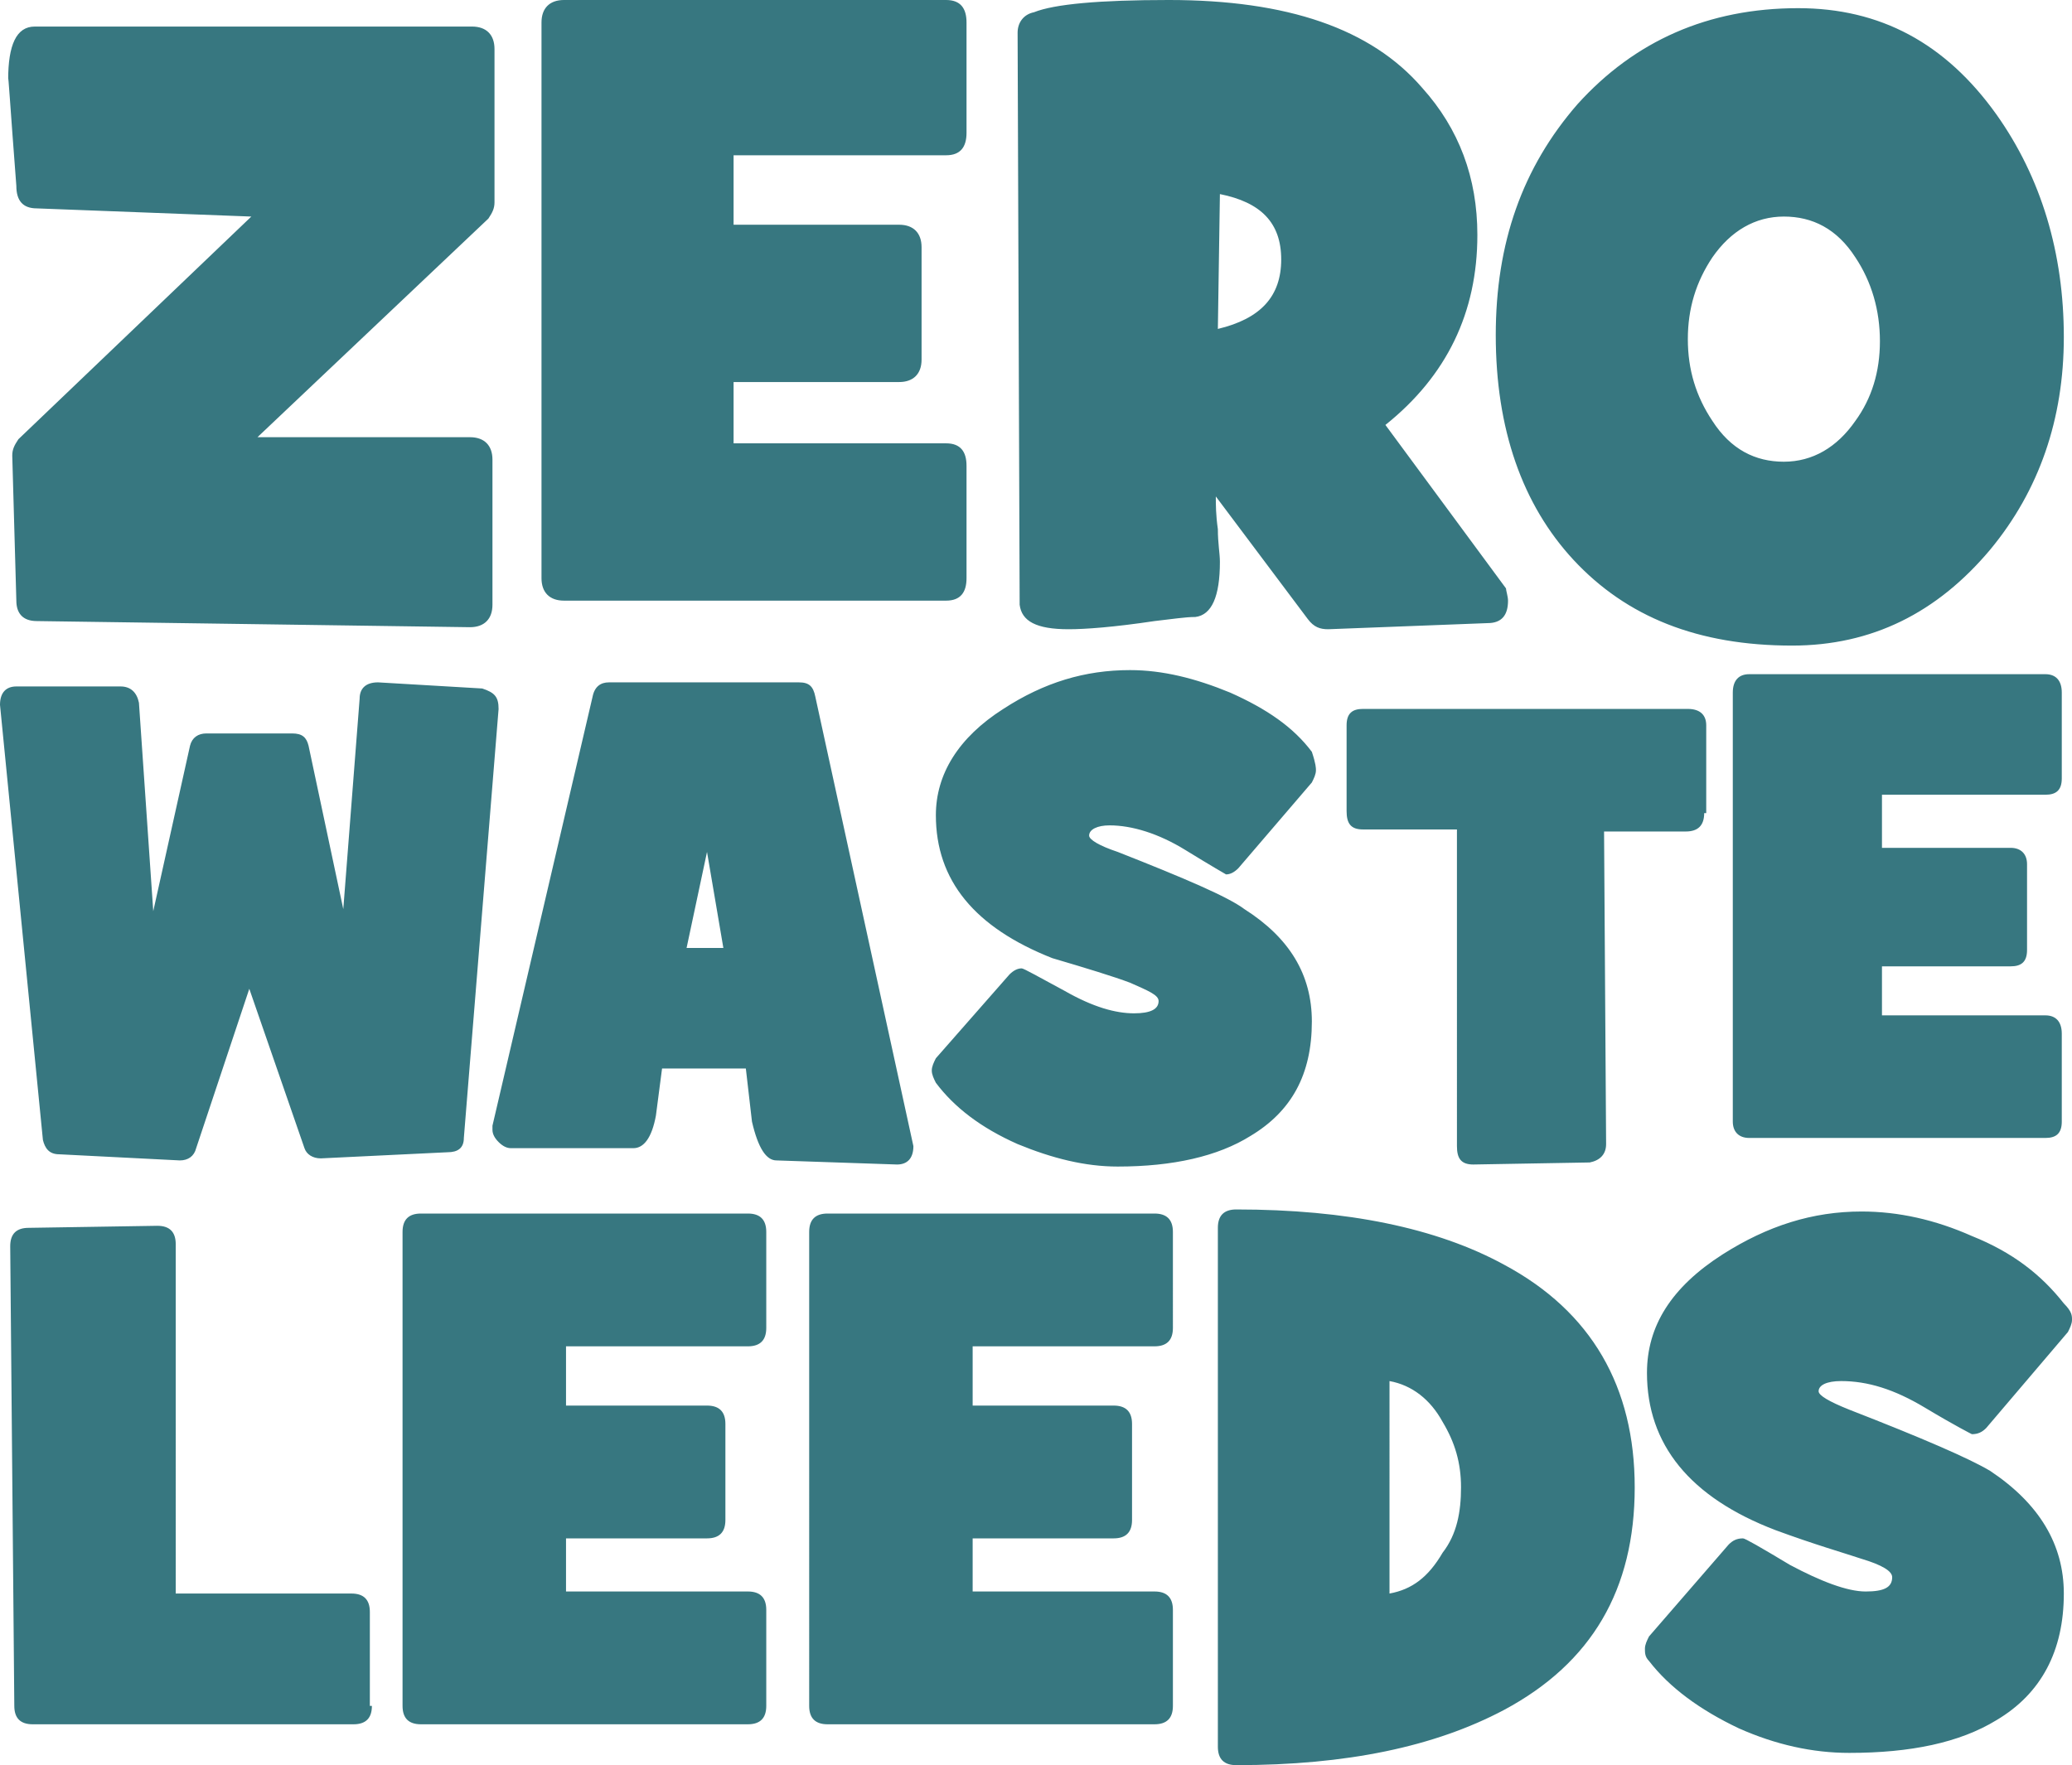 <svg xmlns="http://www.w3.org/2000/svg" width="101.4" height="86.4" viewBox="0 0 101.4 86.4">
  <g fill="#377780">
    <path d="M24.1 29.6c0 .7-.4 1.1-1.1 1.1l-21.2-.3c-.7 0-1-.4-1-1l-.2-7.1c0-.3.1-.5.3-.8l11.4-10.9-10.5-.4c-.7 0-1-.4-1-1.1C.5 5.2.4 3.5.4 3.9c0-1.7.4-2.6 1.3-2.6h21.4c.7 0 1.1.4 1.1 1.1v7.5c0 .3-.1.5-.3.8L12.6 21.4H23c.7 0 1.1.4 1.1 1.1v7.1zM47.3 28.3c0 .7-.3 1.1-1 1.1H27.6c-.7 0-1.1-.4-1.1-1.1V1.1c0-.7.4-1.1 1.1-1.1h18.7c.7 0 1 .4 1 1.1v5.4c0 .7-.3 1.1-1 1.1H35.9V11H44c.7 0 1.1.4 1.1 1.1v5.5c0 .7-.4 1.1-1.1 1.1h-8.1v3h10.4c.7 0 1 .4 1 1.1v5.5zM73.8 29.4c0 .7-.3 1.1-1 1.1l-7.8.3c-.4 0-.7-.1-1-.5l-4.5-6c0 .4 0 .9.1 1.6 0 .7.1 1.2.1 1.6 0 1.7-.4 2.6-1.2 2.7-.5 0-1.1.1-2 .2-2 .3-3.4.4-4.2.4-1.6 0-2.3-.4-2.4-1.2l-.1-28c0-.5.3-.9.8-1 1-.4 3.2-.6 6.6-.6 5.8 0 9.9 1.4 12.4 4.3 1.8 2 2.7 4.4 2.7 7.2 0 3.8-1.5 6.9-4.5 9.3l5.9 8c0 .1.1.4.1.6zM62.7 12.7c0-1.8-1-2.8-3-3.2l-.1 6.6c2.1-.5 3.1-1.6 3.1-3.4zM101 16.5c0 4-1.2 7.5-3.6 10.4-2.6 3.1-5.8 4.7-9.7 4.7-4.6 0-8.1-1.4-10.7-4.2-2.5-2.7-3.8-6.4-3.8-11 0-4.5 1.3-8.2 4-11.3C80 2 83.6.4 88 .4c4 0 7.2 1.7 9.7 5.2 2.2 3.1 3.3 6.8 3.3 10.9zm-9 .2c0-1.5-.4-2.9-1.2-4.1-.9-1.4-2.1-2-3.5-2s-2.6.7-3.5 2c-.8 1.2-1.2 2.5-1.2 4s.4 2.8 1.2 4c.9 1.4 2.1 2 3.5 2s2.6-.7 3.5-2c.8-1.1 1.2-2.4 1.2-3.9z"/>
    <path d="M24.4 34.7l-1.7 21c0 .5-.3.7-.8.7l-6.2.3c-.4 0-.7-.2-.8-.5l-2.7-7.8-2.6 7.8c-.1.4-.4.6-.8.6l-5.9-.3c-.5 0-.7-.3-.8-.7L0 34.5c0-.6.3-.9.8-.9h5.1c.5 0 .8.3.9.8l.7 10.2 1.8-8.1c.1-.4.4-.6.8-.6h4.2c.5 0 .7.2.8.6l1.7 8 .8-10.3c0-.5.3-.8.9-.8l5.1.3c.6.2.8.4.8 1zM44.7 56.1c0 .6-.3.9-.8.9l-5.9-.2c-.5 0-.9-.6-1.2-1.9-.1-.9-.2-1.7-.3-2.6h-4.1c-.1.8-.2 1.5-.3 2.3-.2 1.1-.6 1.6-1.1 1.6h-6c-.2 0-.4-.1-.6-.3-.2-.2-.3-.4-.3-.6v-.2l4.9-21c.1-.5.4-.7.8-.7h9.3c.5 0 .7.2.8.7l4.8 22c0-.1 0-.1 0 0zm-9.3-9.7l-.8-4.7-1 4.7h1.8zM64.4 37.7c0 .2-.1.4-.2.6l-3.6 4.2c-.2.2-.4.3-.6.3 0 0-.7-.4-2-1.2-1.3-.8-2.6-1.2-3.7-1.2-.6 0-1 .2-1 .5 0 .2.5.5 1.4.8 3.3 1.3 5.4 2.2 6.2 2.8 2.2 1.4 3.3 3.2 3.3 5.5 0 2.6-1 4.4-3 5.6-1.6 1-3.8 1.5-6.5 1.5-1.6 0-3.2-.4-4.9-1.1-1.8-.8-3.1-1.8-4-3-.1-.2-.2-.4-.2-.6 0-.2.1-.4.2-.6l3.6-4.1c.2-.2.4-.3.6-.3.1 0 .8.4 2.1 1.1 1.4.8 2.5 1.1 3.4 1.1.8 0 1.2-.2 1.2-.6 0-.3-.5-.5-1.4-.9-.8-.3-2.1-.7-3.8-1.2-3.8-1.5-5.7-3.8-5.7-7 0-2 1.1-3.8 3.3-5.2 2-1.3 4-1.9 6.2-1.9 1.6 0 3.2.4 4.9 1.1 1.8.8 3.1 1.7 4 2.9.2.6.2.8.2.9zM83.4 39.8c0 .6-.3.9-.9.9h-4l.1 15.3c0 .5-.3.8-.8.9l-5.7.1c-.6 0-.8-.3-.8-.9V40.6h-4.6c-.6 0-.8-.3-.8-.9v-4.2c0-.6.3-.8.8-.8h15.9c.6 0 .9.3.9.8v4.3zM100.9 54.9c0 .6-.3.8-.8.8H85.6c-.5 0-.8-.3-.8-.8v-21c0-.6.3-.9.8-.9h14.5c.5 0 .8.3.8.9v4.2c0 .6-.3.8-.8.8h-8v2.6h6.3c.5 0 .8.3.8.8v4.2c0 .6-.3.8-.8.8h-6.3v2.4h8c.5 0 .8.3.8.9v4.3z"/>
    <path d="M18.2 83.5c0 .6-.3.9-.9.9H1.6c-.6 0-.9-.3-.9-.9L.5 61c0-.6.3-.9.9-.9l6.3-.1c.6 0 .9.3.9.9V78h8.6c.6 0 .9.3.9.9v4.6zM37.5 83.5c0 .6-.3.9-.9.9h-16c-.6 0-.9-.3-.9-.9V60.3c0-.6.3-.9.9-.9h16c.6 0 .9.3.9.9V65c0 .6-.3.9-.9.9h-8.9v2.9h6.9c.6 0 .9.3.9.9v4.7c0 .6-.3.9-.9.9h-6.9v2.6h8.9c.6 0 .9.3.9.9v4.7zM57.4 83.5c0 .6-.3.9-.9.9h-16c-.6 0-.9-.3-.9-.9V60.3c0-.6.3-.9.9-.9h16c.6 0 .9.3.9.9V65c0 .6-.3.9-.9.9h-8.9v2.9h6.9c.6 0 .9.3.9.9v4.7c0 .6-.3.9-.9.9h-6.9v2.6h8.9c.6 0 .9.3.9.9v4.7zM80 72.8c0 5-2.1 8.6-6.4 10.9-3.4 1.8-7.7 2.7-13.1 2.7-.6 0-.9-.3-.9-.9V60.1c0-.6.3-.9.9-.9 5.4 0 9.8.9 13.1 2.7 4.3 2.3 6.4 6 6.4 10.9zm-8.5 0c0-1.2-.3-2.2-.9-3.2-.6-1.1-1.5-1.8-2.6-2V78c1.1-.2 1.9-.8 2.6-2 .7-.9.9-2 .9-3.2zM101.4 64.6c0 .2-.1.4-.2.6l-4 4.7c-.2.2-.4.3-.7.3 0 0-.8-.4-2.3-1.3-1.5-.9-2.8-1.3-4.1-1.3-.7 0-1.1.2-1.1.5 0 .2.5.5 1.5.9 3.6 1.4 5.9 2.4 6.9 3 2.4 1.6 3.6 3.6 3.6 6 0 2.8-1.1 4.9-3.3 6.2-1.8 1.1-4.2 1.6-7.2 1.6-1.8 0-3.6-.4-5.4-1.2-1.9-.9-3.4-2-4.4-3.3-.2-.2-.2-.4-.2-.6 0-.2.1-.4.2-.6l3.9-4.5c.2-.2.4-.3.7-.3.1 0 .8.4 2.3 1.3 1.5.8 2.8 1.3 3.7 1.3.9 0 1.3-.2 1.3-.7 0-.3-.5-.6-1.5-.9-.9-.3-2.3-.7-4.2-1.4-4.2-1.6-6.3-4.2-6.3-7.7 0-2.3 1.2-4.2 3.7-5.8 2.2-1.4 4.4-2.1 6.8-2.1 1.8 0 3.6.4 5.4 1.2 2 .8 3.4 1.9 4.5 3.3.4.4.4.6.4.8z"/>
  </g>
</svg>